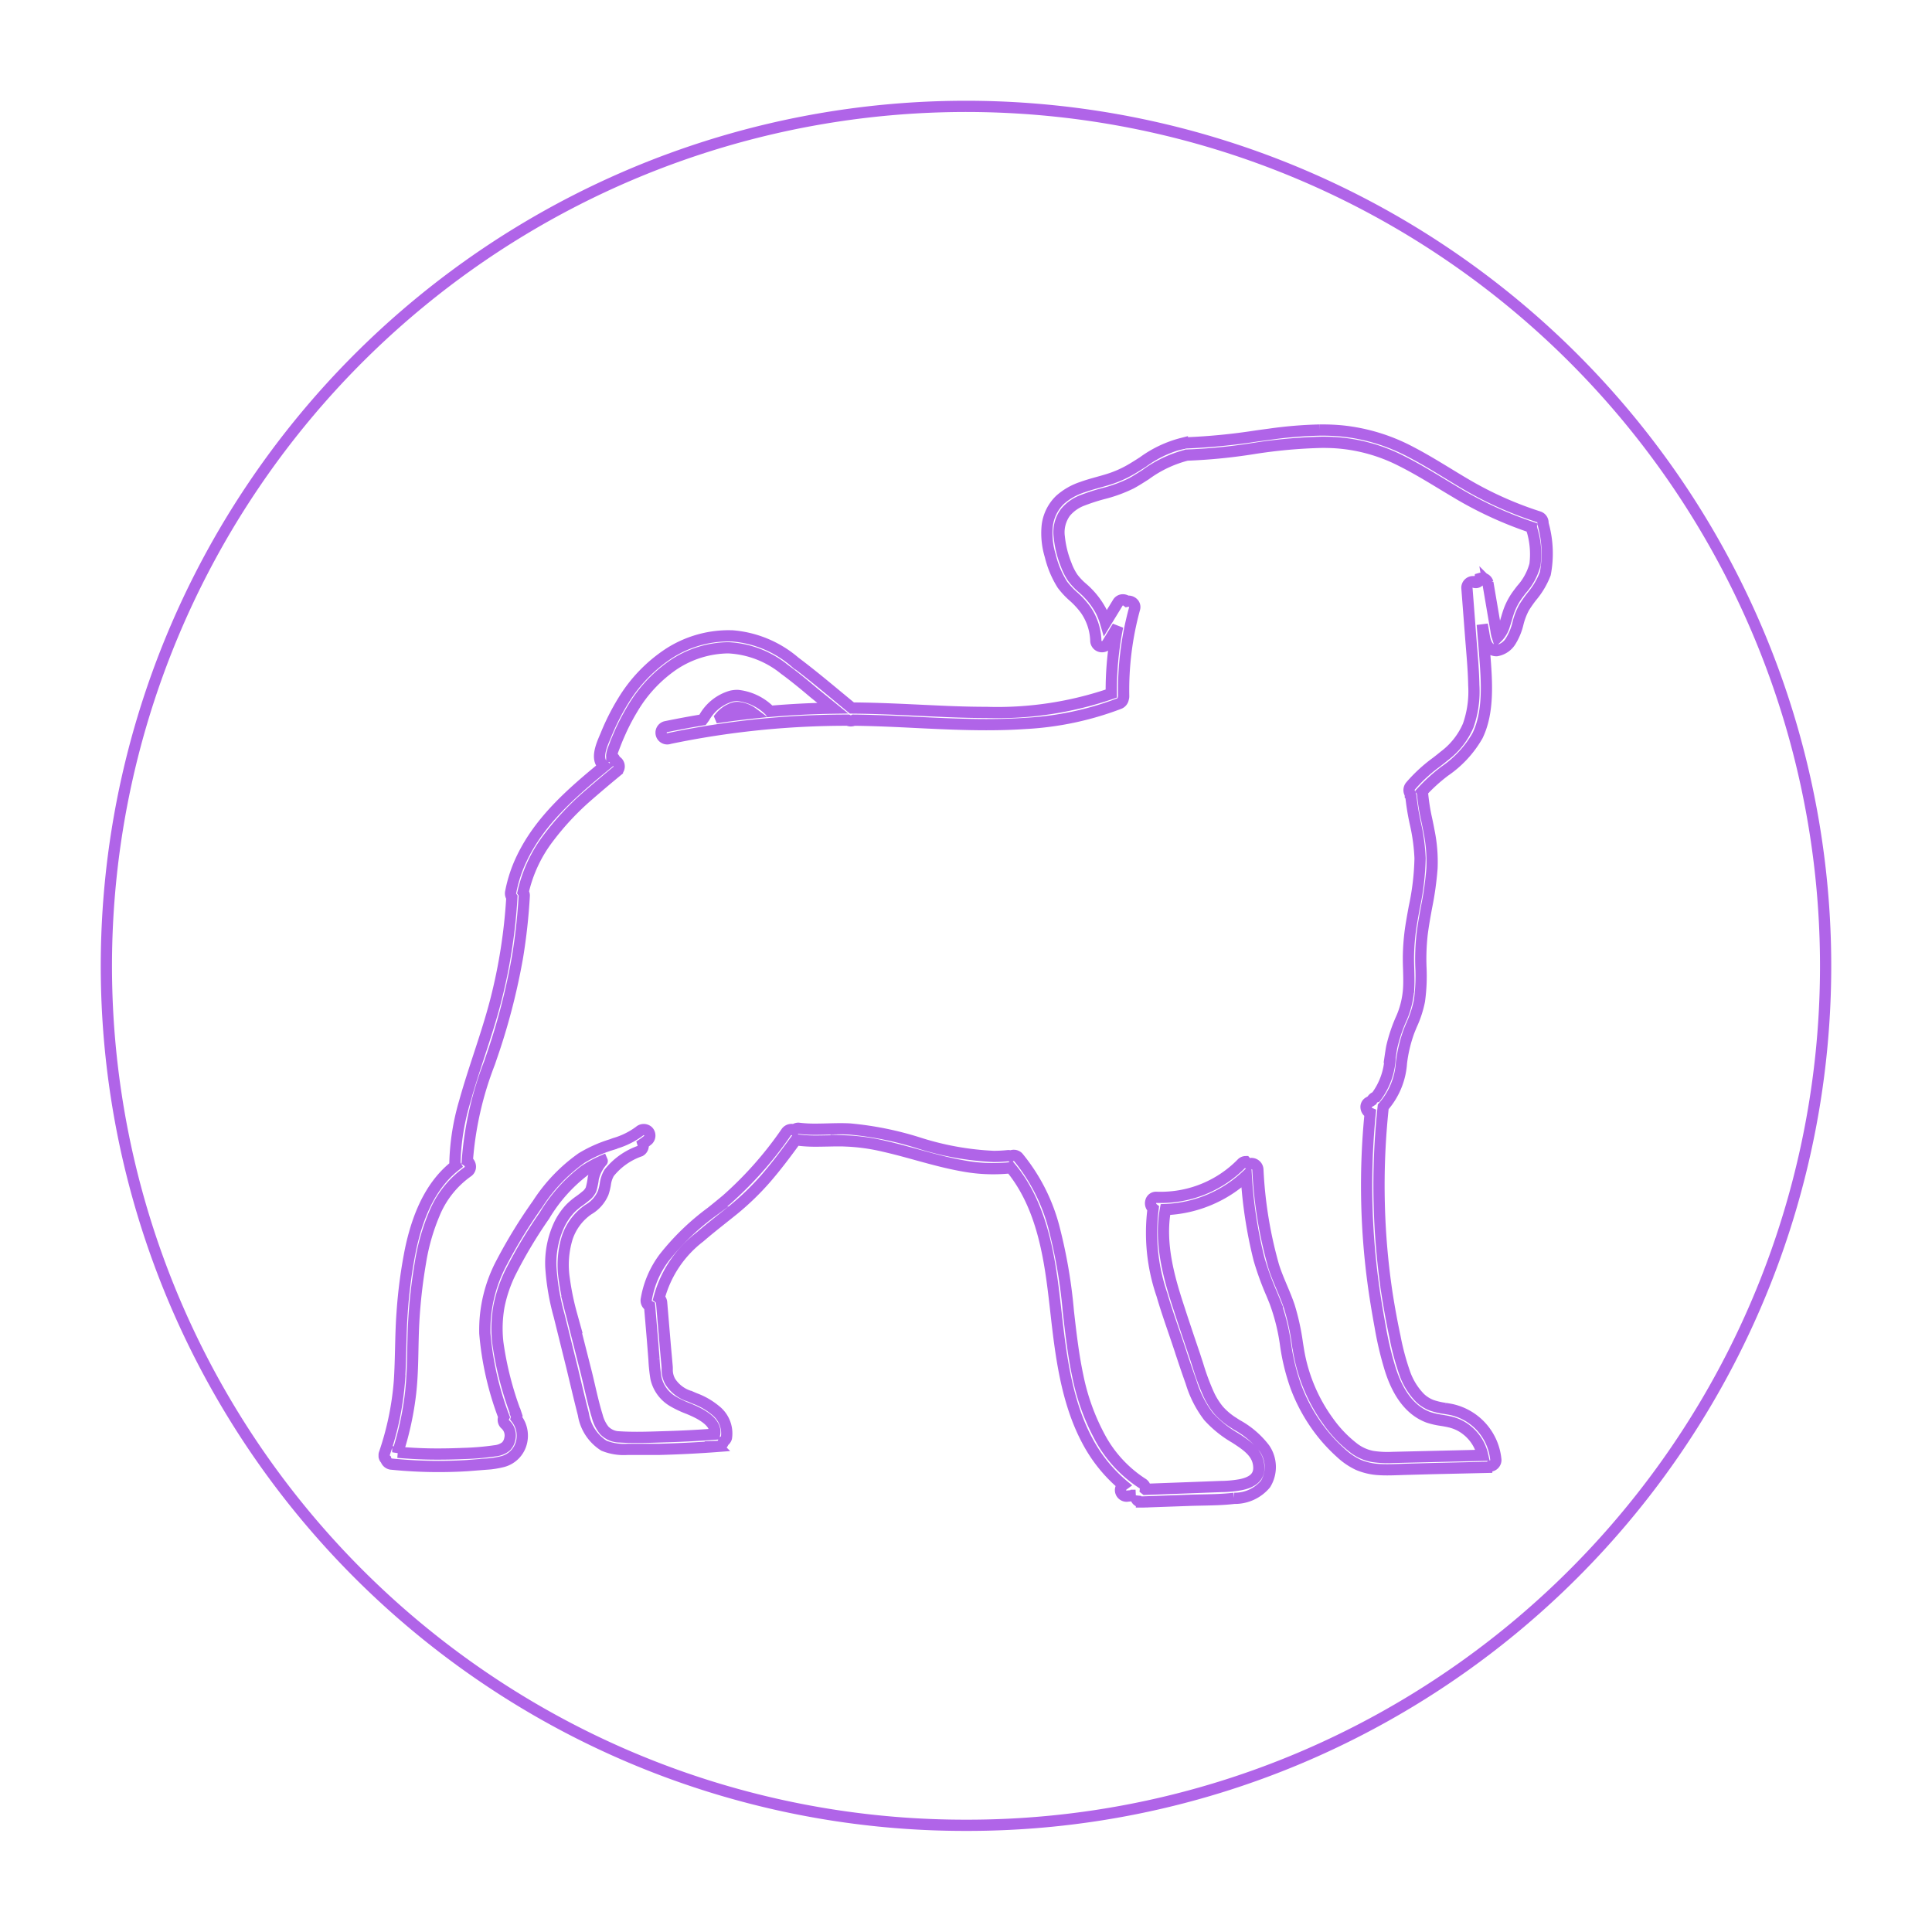 <svg xmlns="http://www.w3.org/2000/svg" xmlns:xlink="http://www.w3.org/1999/xlink" width="172" height="172" viewBox="0 0 172 172">
  <defs>
    <filter id="Rectangle_417" x="24.705" y="28.78" width="122.588" height="114.44" filterUnits="userSpaceOnUse">
      <feOffset input="SourceAlpha"/>
      <feGaussianBlur stdDeviation="3" result="blur"/>
      <feFlood flood-opacity="0.161"/>
      <feComposite operator="in" in2="blur"/>
      <feComposite in="SourceGraphic"/>
    </filter>
    <filter id="Exclusion_3" x="0" y="0" width="172" height="172" filterUnits="userSpaceOnUse">
      <feOffset input="SourceAlpha"/>
      <feGaussianBlur stdDeviation="3" result="blur-2"/>
      <feFlood flood-opacity="0.161"/>
      <feComposite operator="in" in2="blur-2"/>
      <feComposite in="SourceGraphic"/>
    </filter>
  </defs>
  <g transform="matrix(1, 0, 0, 1, 0, 0)" filter="url(#Exclusion_3)">
    <path id="Exclusion_3-2" data-name="Exclusion 3" d="M76.5,153a76.143,76.143,0,0,1-42.772-13.065A76.724,76.724,0,0,1,6.012,106.277a76.4,76.4,0,0,1,7.053-72.549A76.724,76.724,0,0,1,46.723,6.012a76.4,76.4,0,0,1,72.549,7.053,76.724,76.724,0,0,1,27.716,33.658,76.4,76.4,0,0,1-7.053,72.549,76.724,76.724,0,0,1-33.658,27.716A76.02,76.02,0,0,1,76.5,153Zm15.619-28.8h0v.016h.127l4.2-.149c.352-.012.713-.019,1.062-.026.945-.019,1.923-.038,2.867-.15a3.554,3.554,0,0,0,2.788-1.273,2.9,2.9,0,0,0-.088-3.162,7.8,7.8,0,0,0-2.458-2.1l-.285-.185a6.053,6.053,0,0,1-1.339-1.12,6.479,6.479,0,0,1-.9-1.449,21.33,21.33,0,0,1-.95-2.569c-.1-.3-.2-.617-.3-.921-.464-1.366-.95-2.807-1.362-4.083-.888-2.686-1.788-5.807-1.228-8.847a11.176,11.176,0,0,0,7.2-3,40.12,40.12,0,0,0,1.139,7.43,26.06,26.06,0,0,0,1.113,3.062q.147.356.292.714a18.135,18.135,0,0,1,.966,3.908,19.053,19.053,0,0,0,.9,3.643,15.256,15.256,0,0,0,1.646,3.2,14.557,14.557,0,0,0,2.371,2.722,5.96,5.96,0,0,0,1.559,1.054,5.574,5.574,0,0,0,1.866.417c.215.013.443.019.7.019.363,0,.732-.013,1.089-.025l.455-.015,2.459-.067,4.851-.11a.533.533,0,0,0,.324-.113.547.547,0,0,0,.489-.545,5.063,5.063,0,0,0-3.908-4.478c-.2-.043-.407-.077-.607-.11a6.215,6.215,0,0,1-1.215-.285,3.121,3.121,0,0,1-1.032-.659,6,6,0,0,1-1.382-2.282,22.476,22.476,0,0,1-.834-3.139c-.275-1.289-.519-2.619-.725-3.951a64.271,64.271,0,0,1-.68-7.947,65.406,65.406,0,0,1,.355-8.588,6.546,6.546,0,0,0,1.621-3.9,12.685,12.685,0,0,1,.659-2.787c.082-.21.169-.42.254-.624a9.507,9.507,0,0,0,.69-2.12,16.05,16.05,0,0,0,.131-3.029,19.967,19.967,0,0,1,.11-2.92c.1-.792.245-1.594.387-2.369a28.177,28.177,0,0,0,.49-3.492,13.582,13.582,0,0,0-.263-3.293c-.061-.336-.131-.675-.2-1a18.524,18.524,0,0,1-.372-2.289.553.553,0,0,0-.056-.225,15.107,15.107,0,0,1,2.043-1.848A9.589,9.589,0,0,0,122.038,56c1.041-2.143.825-4.885.635-7.3-.015-.188-.029-.372-.043-.555l-.169-2.05.148.865c.1.618.245,1.237.856,1.427a.906.906,0,0,0,.268.041,1.827,1.827,0,0,0,1.29-.9A5.314,5.314,0,0,0,125.642,46a5.985,5.985,0,0,1,.544-1.417,11.243,11.243,0,0,1,.686-.977,7.1,7.1,0,0,0,1.2-2.029,9.652,9.652,0,0,0-.176-4.369.526.526,0,0,0-.032-.1.544.544,0,0,0-.385-.6,32.042,32.042,0,0,1-6.015-2.633c-.7-.4-1.4-.825-2.07-1.235-1.061-.646-2.158-1.313-3.286-1.9a16.671,16.671,0,0,0-6.059-1.866c-.526-.053-1.076-.083-1.637-.088h-.446a37.234,37.234,0,0,0-4.458.374c-.367.048-.751.1-1.148.155a54.783,54.783,0,0,1-6.272.613.557.557,0,0,0-.238.05.646.646,0,0,0-.092.015v-.022a10.177,10.177,0,0,0-3.5,1.655c-.355.227-.72.46-1.084.672a9.723,9.723,0,0,1-2.151.923c-.251.076-.51.148-.76.218-.473.132-.962.268-1.435.441a5.564,5.564,0,0,0-1.954,1.119,3.808,3.808,0,0,0-1.141,2.3A6.86,6.86,0,0,0,84,39.975a8.572,8.572,0,0,0,1.076,2.569,6.955,6.955,0,0,0,.98,1.053A7.349,7.349,0,0,1,87.157,44.8a5.124,5.124,0,0,1,.9,2.7.549.549,0,0,0,1.032.285L90,46.282a28.65,28.65,0,0,0-.567,5.965,31.19,31.19,0,0,1-11.122,1.677c-1.012,0-2.095-.024-3.407-.075-.735-.031-1.482-.067-2.205-.1-1.8-.086-3.668-.175-5.5-.206-.284-.005-.573-.009-.859-.011-.415-.34-.836-.689-1.243-1.026-1.239-1.027-2.52-2.088-3.826-3.068A9.741,9.741,0,0,0,55.7,47.11c-.1,0-.211-.005-.315-.005a9.833,9.833,0,0,0-5.326,1.564,13.327,13.327,0,0,0-4.1,4.258,20.248,20.248,0,0,0-1.515,3.008c-.025.059-.052.123-.081.189-.326.761-.869,2.027-.078,2.592-2.952,2.419-5.734,4.865-7.327,8.194a12.083,12.083,0,0,0-.988,2.985.568.568,0,0,0,.1.49A48.306,48.306,0,0,1,34.627,79.6c-.423,1.634-.955,3.262-1.47,4.836-.446,1.366-.908,2.778-1.3,4.185a20.979,20.979,0,0,0-.856,5.356.529.529,0,0,0,.069.273c-1.963,1.525-3.278,3.971-4.02,7.476a43.73,43.73,0,0,0-.747,5.6c-.081,1.067-.107,2.159-.133,3.216-.023.946-.046,1.923-.109,2.886a26.112,26.112,0,0,1-1.339,6.476.556.556,0,0,0-.022.087v.18a.461.461,0,0,0,.154.265.569.569,0,0,0,.526.412c1.382.139,2.786.209,4.173.209.845,0,1.7-.026,2.544-.078l1.668-.131a7.808,7.808,0,0,0,1.537-.241,2.329,2.329,0,0,0,1.624-1.69,2.5,2.5,0,0,0-.464-2.155.484.484,0,0,0-.019-.3l.022-.022-.031-.093a29.218,29.218,0,0,1-1.615-6.316,11.223,11.223,0,0,1,.11-3.271,12.3,12.3,0,0,1,.966-2.876,41.855,41.855,0,0,1,3.073-5.158,14.228,14.228,0,0,1,3.556-4,10.332,10.332,0,0,1,1.589-.868.01.01,0,0,1,0,.006l-.006.007a3.554,3.554,0,0,0-.79,1.537,5.886,5.886,0,0,1-.2.987,1.517,1.517,0,0,1-.461.571c-.182.156-.372.3-.557.432a6.029,6.029,0,0,0-.825.688,5.668,5.668,0,0,0-1.01,1.493,8.1,8.1,0,0,0-.724,3.71,21.132,21.132,0,0,0,.746,4.368l1.1,4.434q.158.652.312,1.3c.236.988.48,2.01.741,3.024a4.043,4.043,0,0,0,1.823,2.788,4.734,4.734,0,0,0,2.088.33h2.785c1.742-.044,3.508-.132,5.247-.264a.569.569,0,0,0,.535-.445.541.541,0,0,0,.256-.323,2.6,2.6,0,0,0-.944-2.415A6.245,6.245,0,0,0,52.353,115c-.127-.054-.255-.109-.383-.166l-.031-.014a3.146,3.146,0,0,1-1.769-1.325A2.1,2.1,0,0,1,49.9,112.4c0-.1,0-.2-.013-.312l-.154-1.712-.329-3.885a.565.565,0,0,0-.225-.433,10.093,10.093,0,0,1,3.628-5.428c.709-.615,1.452-1.2,2.171-1.775.267-.212.57-.452.857-.684a23.932,23.932,0,0,0,2.832-2.744c.915-1.057,1.743-2.153,2.705-3.473a.582.582,0,0,0,.214.049,12.2,12.2,0,0,0,1.574.086c.315,0,.635-.007.944-.013h.037c.346-.008.658-.015.971-.015.2,0,.382,0,.556.008a17.8,17.8,0,0,1,3.557.483c.963.218,1.934.485,2.873.744,1.332.367,2.708.746,4.084.99a14.734,14.734,0,0,0,2.743.258c.445,0,.9-.021,1.34-.061a.588.588,0,0,0,.2-.043c2.712,3.262,3.427,7.637,3.883,11.48.051.426.1.85.15,1.3.424,3.742.905,7.983,2.792,11.52a13.2,13.2,0,0,0,3.195,3.974.57.57,0,0,0-.232.438.55.55,0,0,0,.549.549l.793-.079a.57.57,0,0,0,.138.434.483.483,0,0,0,.366.15h.021Zm.352-1.111h0a.547.547,0,0,0-.286-.535,11.186,11.186,0,0,1-3.8-4.162,19.631,19.631,0,0,1-1.926-5.364c-.406-1.9-.629-3.863-.845-5.762A45.457,45.457,0,0,0,84.3,99.661a16.391,16.391,0,0,0-3.162-6.146.548.548,0,0,0-.655-.085.554.554,0,0,0-.222-.047,12.166,12.166,0,0,1-1.307.069,25.64,25.64,0,0,1-6.744-1.227,28.958,28.958,0,0,0-6.042-1.213c-.258-.015-.535-.022-.845-.022-.371,0-.746.01-1.109.02s-.742.02-1.11.02a11.672,11.672,0,0,1-1.523-.085.542.542,0,0,0-.386.159.563.563,0,0,0-.23-.049.57.57,0,0,0-.481.263A32.923,32.923,0,0,1,55.2,97.29c-.461.387-.922.759-1.367,1.118a21.732,21.732,0,0,0-4.208,4.063,8.494,8.494,0,0,0-1.58,3.666.569.569,0,0,0,.288.645l.261,3.087.131,1.668A14.245,14.245,0,0,0,48.9,113.2a3.21,3.21,0,0,0,1.559,2.085,8.954,8.954,0,0,0,1.239.588,10.519,10.519,0,0,1,1.022.465c1.065.582,1.525,1.184,1.4,1.842-1.389.106-2.784.18-4.149.221l-.538.017c-.734.024-1.49.048-2.236.048-.571,0-1.078-.014-1.55-.043a1.9,1.9,0,0,1-1.361-.593,3.353,3.353,0,0,1-.615-1.251c-.266-.857-.476-1.761-.679-2.635-.1-.427-.2-.865-.308-1.295l-1.076-4.236c-.072-.3-.149-.6-.223-.893a23.825,23.825,0,0,1-.655-3.19,8.283,8.283,0,0,1,.264-3.622,4.916,4.916,0,0,1,1.887-2.524A3.12,3.12,0,0,0,44.2,96.7a4.88,4.88,0,0,0,.19-.769,2.653,2.653,0,0,1,.337-1.01,6.059,6.059,0,0,1,2.766-1.954.553.553,0,0,0,.245-.641,5.533,5.533,0,0,0,.458-.346.552.552,0,0,0,0-.769.571.571,0,0,0-.769,0,6.9,6.9,0,0,1-2.211,1.09l-.269.1a11.815,11.815,0,0,0-2.656,1.185,14.89,14.89,0,0,0-3.929,4.1,45.267,45.267,0,0,0-3.183,5.18,12.743,12.743,0,0,0-1.515,6.344,27.379,27.379,0,0,0,1.7,7.441.548.548,0,0,0,.1.637,1.324,1.324,0,0,1,.418,1.339,1.244,1.244,0,0,1-.352.658,1.839,1.839,0,0,1-.943.373,23.776,23.776,0,0,1-2.854.241c-.73.033-1.478.049-2.222.049-.246,0-.5,0-.742-.005-.85-.013-1.811-.063-2.856-.151a27.469,27.469,0,0,0,1.144-5.293c.146-1.318.176-2.666.2-3.969.014-.651.029-1.322.058-1.98a46.729,46.729,0,0,1,.615-5.641,18.653,18.653,0,0,1,1.229-4.325,8.544,8.544,0,0,1,2.964-3.754.54.54,0,0,0,.255-.467.611.611,0,0,0-.275-.5,30.135,30.135,0,0,1,1.987-8.755l.118-.353a57.656,57.656,0,0,0,2.371-9.087,51.5,51.5,0,0,0,.593-5.4.488.488,0,0,0-.1-.344,12.5,12.5,0,0,1,2.22-4.779,24.527,24.527,0,0,1,3.629-3.877c.858-.745,1.715-1.469,2.546-2.152a.55.55,0,0,0,0-.768.563.563,0,0,0-.2-.12.48.48,0,0,0-.278-.364l-.018-.009-.007,0a.312.312,0,0,1,0-.141,2.147,2.147,0,0,1,.132-.5l.091-.237c.123-.321.251-.653.391-.97a19.256,19.256,0,0,1,1.251-2.436,12.3,12.3,0,0,1,3.6-3.864,8.953,8.953,0,0,1,4.918-1.536,8.589,8.589,0,0,1,4.982,1.91c.938.686,1.858,1.45,2.634,2.107l1.674,1.357c-1.849.028-3.723.123-5.573.284a.672.672,0,0,0-.052-.061,4.737,4.737,0,0,0-2.85-1.355,2.613,2.613,0,0,0-.552.06,4.056,4.056,0,0,0-2.408,1.9l-.158.214c-1.091.181-2.177.384-3.229.6a.546.546,0,0,0-.438.382.549.549,0,0,0,.724.671,77.219,77.219,0,0,1,15.753-1.626h.13a.576.576,0,0,0,.518,0c1.856.018,3.746.108,5.574.2,2.046.1,4.161.2,6.239.2,1.258,0,2.4-.036,3.484-.111a27.485,27.485,0,0,0,8.32-1.756.575.575,0,0,0,.387-.473.554.554,0,0,0,.031-.207,27.444,27.444,0,0,1,.966-7.771.487.487,0,0,0-.071-.447.607.607,0,0,0-.48-.228.583.583,0,0,0-.116.012.6.6,0,0,0-.372-.132.522.522,0,0,0-.454.269L88.927,45.94a6.359,6.359,0,0,0-.409-1.048,7.127,7.127,0,0,0-1.647-2.041,5.714,5.714,0,0,1-.856-.9,5.245,5.245,0,0,1-.592-1.163,9.071,9.071,0,0,1-.615-2.459,3.015,3.015,0,0,1,.548-2.218,3.613,3.613,0,0,1,1.537-1.076,17.519,17.519,0,0,1,1.8-.583,12.577,12.577,0,0,0,2.5-.909c.406-.216.838-.494,1.3-.788a10.687,10.687,0,0,1,3.578-1.715.464.464,0,0,0,.062-.023,49.17,49.17,0,0,0,5.854-.569,45.941,45.941,0,0,1,6.227-.571c.326,0,.649.007.961.021a15.045,15.045,0,0,1,5.971,1.58c1.3.643,2.567,1.41,3.791,2.152.492.3,1,.6,1.5.9a34.187,34.187,0,0,0,6.4,2.911c0,.02.006.036.01.053l.035.153a7.441,7.441,0,0,1,.273,3.117,5.361,5.361,0,0,1-1.2,2.215c-.105.137-.213.278-.317.419a5.869,5.869,0,0,0-.747,1.339c-.1.256-.183.531-.262.8-.055.188-.113.382-.176.565a2.591,2.591,0,0,1-.572,1.054l-.064.064c-.013-.041-.027-.083-.046-.13a3.523,3.523,0,0,1-.087-.462l-.725-4.258a.548.548,0,0,0-.68-.374.395.395,0,0,1-.636.285.55.55,0,0,0-.549.549l.351,4.566q.025.31.051.622v.015c.095,1.14.192,2.319.211,3.468a9.154,9.154,0,0,1-.5,3.6,6.679,6.679,0,0,1-2.129,2.7c-.216.179-.45.363-.7.557a13.584,13.584,0,0,0-2.288,2.1.574.574,0,0,0-.041.717.49.49,0,0,0,0,.051l.044.022a21.759,21.759,0,0,0,.4,2.514,17.169,17.169,0,0,1,.431,3.149,22.841,22.841,0,0,1-.513,4.346c-.079.432-.162.879-.234,1.318a19.745,19.745,0,0,0-.285,2.9c-.01.438,0,.884.016,1.314.015.519.031,1.056.007,1.584a7.9,7.9,0,0,1-.615,2.7,13.789,13.789,0,0,0-.9,2.656c-.052.281-.095.576-.141.888A6.235,6.235,0,0,1,113,88.156a.568.568,0,0,0-.366.309,2.683,2.683,0,0,1-.251.155.473.473,0,0,0-.268.459.615.615,0,0,0,.368.524,65.415,65.415,0,0,0,.251,15.041c.157,1.18.365,2.472.636,3.951a29.816,29.816,0,0,0,.813,3.513c.707,2.432,1.874,3.968,3.469,4.566a6.463,6.463,0,0,0,1.179.272c.278.046.565.093.84.167a3.7,3.7,0,0,1,1.383.68,3.962,3.962,0,0,1,1.444,2.269l-8.029.189c-.152.008-.307.012-.461.012a8.835,8.835,0,0,1-1.318-.1,3.945,3.945,0,0,1-1.58-.68,10.954,10.954,0,0,1-2.326-2.393A14.957,14.957,0,0,1,106.1,110.7q-.052-.31-.1-.62a20.972,20.972,0,0,0-.709-3.243c-.2-.6-.441-1.172-.676-1.728-.257-.609-.522-1.239-.729-1.894a37.845,37.845,0,0,1-1.4-8.583.575.575,0,0,0-.549-.549.533.533,0,0,1-.54-.165.494.494,0,0,0-.36.165A10.078,10.078,0,0,1,93.841,97.1c-.127,0-.257,0-.384-.007h-.021a.479.479,0,0,0-.477.345.6.6,0,0,0,.2.657,16.927,16.927,0,0,0,.783,7.669c.3,1.038.661,2.094,1.01,3.115q.132.385.263.771.211.624.418,1.247l0,.011c.287.862.584,1.752.9,2.627a9.57,9.57,0,0,0,1.559,3.073,9.792,9.792,0,0,0,2.342,1.888c.157.1.314.2.468.307.985.657,1.646,1.307,1.668,2.348.018.818-.528,1.321-1.668,1.537a10.509,10.509,0,0,1-1.734.154l-2.283.087-4.41.163ZM54.622,54.339l0,0a2.558,2.558,0,0,1,1.209-.818,1.262,1.262,0,0,1,.328-.042,2.55,2.55,0,0,1,1.349.5c-.955.1-1.925.226-2.884.365Z" transform="translate(9.5 9.5)" fill="#fff" stroke="#b064e8" stroke-width="1"/>
  </g>
</svg>
